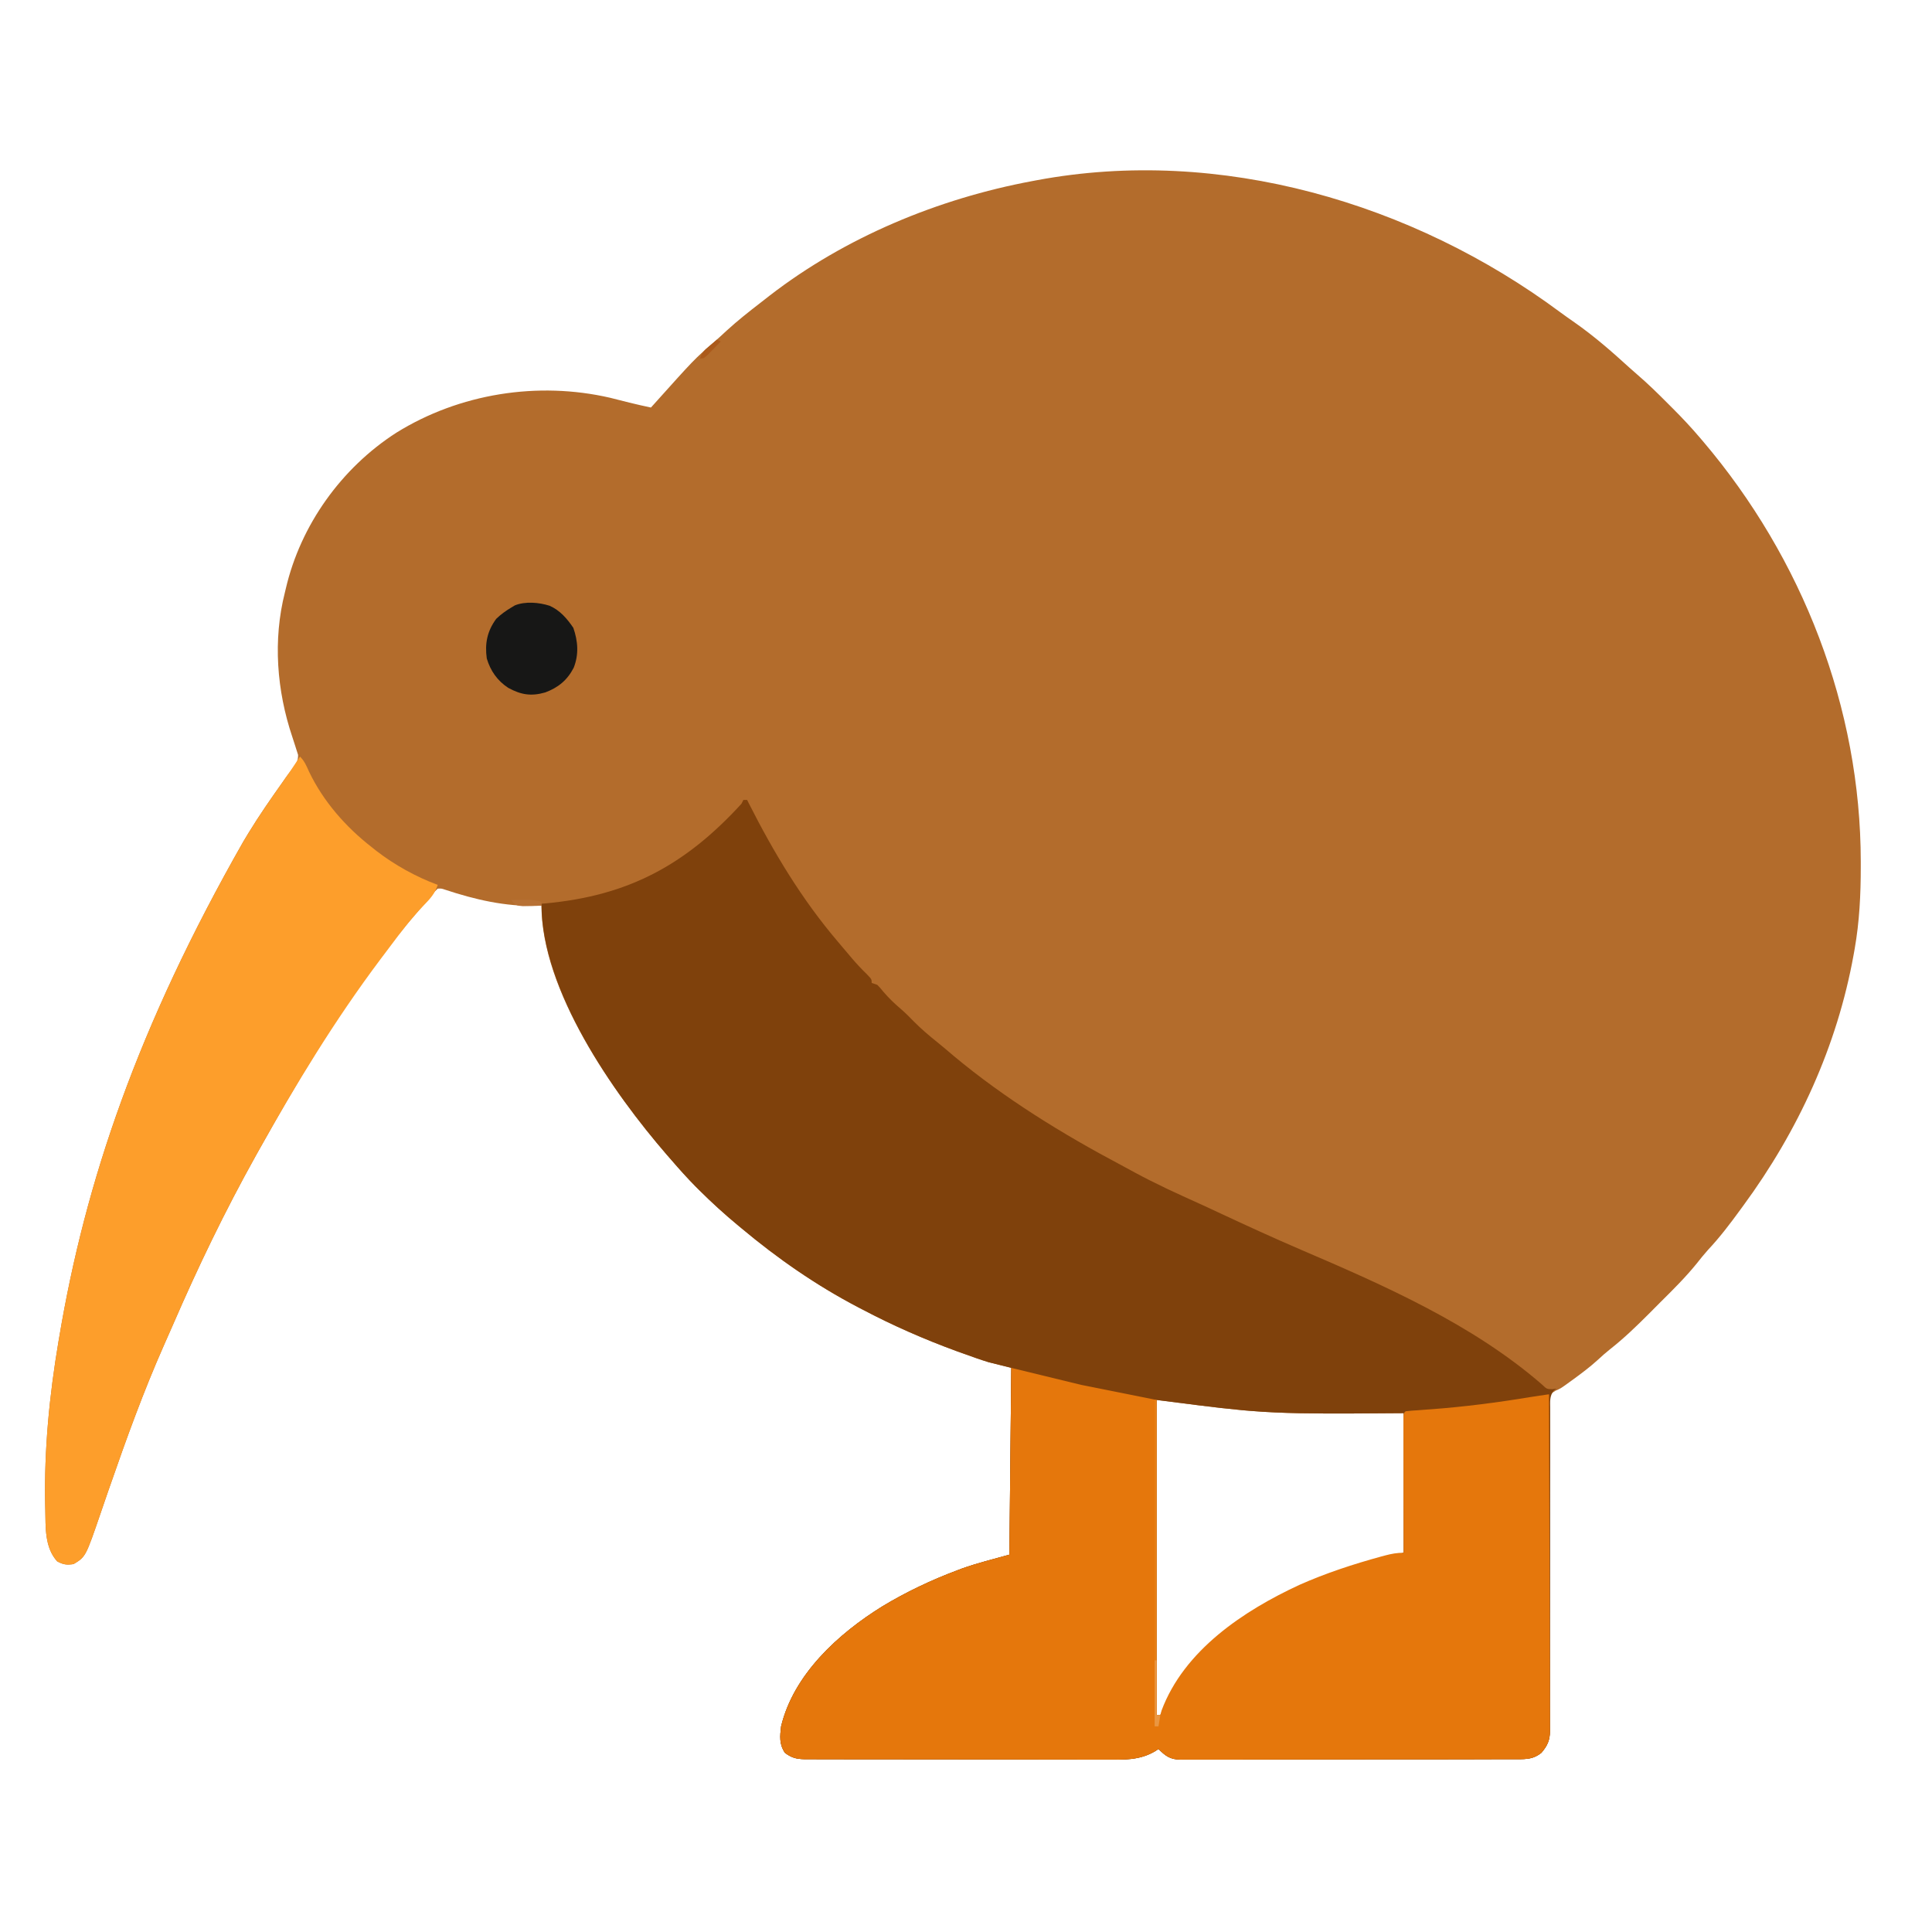 <?xml version="1.0" encoding="UTF-8"?>
<svg xmlns="http://www.w3.org/2000/svg" xmlns:xlink="http://www.w3.org/1999/xlink" width="128px" height="128px" viewBox="0 0 128 128" version="1.1">
<g id="surface1">
<path style=" stroke:none;fill-rule:nonzero;fill:rgb(70.196%,42.353%,17.255%);fill-opacity:1;" d="M 103.375 20.691 C 103.688 20.922 104.004 21.141 104.32 21.363 C 105.605 22.262 106.777 23.285 107.938 24.344 C 108.109 24.5 108.285 24.656 108.465 24.809 C 109.18 25.422 109.844 26.074 110.508 26.742 C 110.668 26.902 110.668 26.902 110.832 27.066 C 111.457 27.691 112.055 28.328 112.625 29 C 112.695 29.078 112.762 29.16 112.832 29.242 C 119.414 36.992 123.273 46.891 123.281 57.086 C 123.281 57.258 123.281 57.258 123.281 57.43 C 123.281 59.27 123.195 61.062 122.875 62.875 C 122.855 62.996 122.832 63.121 122.809 63.246 C 121.715 69.309 119.137 74.922 115.5 79.875 C 115.402 80.008 115.402 80.008 115.305 80.141 C 114.629 81.07 113.945 81.973 113.156 82.812 C 112.891 83.109 112.648 83.41 112.402 83.723 C 111.672 84.621 110.855 85.434 110.031 86.25 C 109.766 86.516 109.5 86.781 109.238 87.047 C 108.41 87.875 107.582 88.676 106.656 89.402 C 106.375 89.625 106.109 89.863 105.844 90.109 C 105.348 90.559 104.82 90.957 104.281 91.352 C 104.203 91.41 104.121 91.469 104.039 91.527 C 103.41 91.984 103.41 91.984 103.055 92.141 C 102.707 92.355 102.707 92.355 102.672 92.777 C 102.668 92.949 102.672 93.117 102.672 93.289 C 102.672 93.43 102.672 93.43 102.672 93.57 C 102.668 93.887 102.672 94.203 102.676 94.516 C 102.676 94.742 102.676 94.969 102.676 95.191 C 102.672 95.68 102.672 96.164 102.676 96.652 C 102.68 97.418 102.68 98.188 102.676 98.957 C 102.676 100.449 102.676 101.941 102.68 103.434 C 102.684 105.336 102.684 107.234 102.68 109.133 C 102.68 109.895 102.68 110.66 102.684 111.422 C 102.684 111.898 102.684 112.375 102.684 112.852 C 102.684 113.07 102.684 113.289 102.688 113.512 C 102.688 113.812 102.688 114.113 102.688 114.414 C 102.688 114.5 102.688 114.59 102.691 114.68 C 102.684 115.301 102.523 115.652 102.125 116.125 C 101.621 116.539 101.148 116.555 100.52 116.551 C 100.422 116.551 100.324 116.551 100.223 116.551 C 99.895 116.555 99.566 116.555 99.238 116.551 C 99.004 116.555 98.766 116.555 98.531 116.555 C 97.895 116.559 97.254 116.559 96.613 116.559 C 96.082 116.559 95.547 116.559 95.016 116.562 C 93.758 116.562 92.5 116.562 91.238 116.562 C 89.941 116.562 88.645 116.566 87.344 116.57 C 86.23 116.574 85.117 116.574 84 116.574 C 83.336 116.574 82.672 116.574 82.004 116.578 C 81.379 116.582 80.754 116.582 80.129 116.578 C 79.898 116.578 79.668 116.578 79.438 116.578 C 79.125 116.582 78.812 116.582 78.496 116.578 C 78.406 116.578 78.316 116.582 78.223 116.582 C 77.52 116.57 77.23 116.348 76.75 115.875 C 76.688 115.918 76.621 115.965 76.555 116.008 C 75.5 116.641 74.453 116.586 73.27 116.578 C 73.043 116.578 72.82 116.578 72.594 116.578 C 71.988 116.582 71.383 116.578 70.773 116.574 C 70.141 116.574 69.504 116.574 68.867 116.574 C 67.801 116.574 66.734 116.57 65.668 116.566 C 64.434 116.562 63.199 116.562 61.969 116.562 C 60.781 116.562 59.594 116.562 58.402 116.559 C 57.898 116.559 57.395 116.559 56.891 116.559 C 56.297 116.559 55.699 116.559 55.105 116.555 C 54.891 116.555 54.672 116.551 54.453 116.555 C 54.156 116.555 53.859 116.551 53.559 116.551 C 53.473 116.551 53.387 116.551 53.297 116.551 C 52.762 116.543 52.426 116.453 52 116.125 C 51.621 115.555 51.672 115.043 51.75 114.375 C 52.578 110.93 55.539 108.238 58.438 106.438 C 60.031 105.473 61.715 104.676 63.461 104.023 C 63.547 103.992 63.629 103.961 63.715 103.926 C 64.754 103.555 65.809 103.297 66.875 103 C 66.918 98.918 66.957 94.832 67 90.625 C 66.504 90.5 66.012 90.379 65.5 90.25 C 64.938 90.078 64.387 89.879 63.836 89.68 C 63.609 89.598 63.609 89.598 63.375 89.516 C 61.23 88.73 59.145 87.816 57.125 86.75 C 56.984 86.676 56.984 86.676 56.84 86.602 C 54.066 85.148 51.523 83.383 49.125 81.375 C 49.059 81.32 48.996 81.266 48.926 81.211 C 48.02 80.461 47.156 79.676 46.32 78.844 C 46.238 78.762 46.156 78.68 46.074 78.598 C 45.527 78.043 45.008 77.465 44.5 76.875 C 44.336 76.691 44.336 76.691 44.172 76.5 C 40.648 72.426 35.875 65.648 35.875 60 C 35.785 60.004 35.699 60.008 35.605 60.012 C 33.477 60.07 31.477 59.605 29.469 58.938 C 29.246 58.863 29.246 58.863 29 58.875 C 28.82 59.043 28.82 59.043 28.633 59.273 C 28.555 59.367 28.477 59.457 28.395 59.555 C 28.305 59.66 28.219 59.766 28.125 59.875 C 28.027 59.988 27.93 60.102 27.828 60.215 C 23.629 65.039 20.238 70.688 17.125 76.25 C 17.031 76.414 17.031 76.414 16.938 76.586 C 14.918 80.207 13.121 83.934 11.473 87.738 C 11.273 88.199 11.066 88.66 10.863 89.121 C 9.516 92.164 8.379 95.301 7.289 98.445 C 7.25 98.551 7.215 98.656 7.176 98.766 C 7.004 99.258 6.836 99.75 6.668 100.246 C 5.676 103.141 5.676 103.141 4.875 103.625 C 4.422 103.691 4.195 103.664 3.789 103.445 C 2.949 102.516 3.027 101.188 3 100 C 2.996 99.883 2.996 99.77 2.992 99.648 C 2.922 96.012 3.273 92.453 3.875 88.875 C 3.891 88.785 3.906 88.691 3.922 88.602 C 5.656 78.27 9.129 68.035 16.125 55.75 C 16.238 55.562 16.352 55.371 16.465 55.184 C 17.172 54.027 17.941 52.918 18.727 51.812 C 18.793 51.715 18.859 51.621 18.93 51.52 C 19.055 51.348 19.184 51.176 19.32 51.008 C 19.594 50.668 19.75 50.457 19.75 50.016 C 19.707 49.887 19.668 49.758 19.625 49.625 C 19.598 49.543 19.574 49.461 19.547 49.379 C 19.488 49.191 19.43 49.008 19.367 48.824 C 18.336 45.758 18.074 42.41 18.875 39.25 C 18.895 39.168 18.914 39.086 18.934 39.004 C 19.914 34.781 22.625 31.004 26.258 28.668 C 30.441 26.07 35.633 25.246 40.43 26.355 C 40.855 26.457 41.277 26.566 41.703 26.676 C 42.172 26.793 42.648 26.898 43.125 27 C 43.191 26.926 43.254 26.855 43.324 26.781 C 46.012 23.785 46.012 23.785 47.223 22.742 C 47.535 22.469 47.836 22.188 48.141 21.906 C 48.867 21.242 49.633 20.637 50.414 20.035 C 50.605 19.891 50.797 19.738 50.984 19.59 C 56 15.711 62.164 13.16 68.375 12 C 68.484 11.98 68.59 11.957 68.703 11.938 C 80.82 9.676 93.609 13.434 103.375 20.691 Z M 76.625 92.75 C 76.625 99.641 76.625 106.527 76.625 113.625 C 76.707 113.625 76.789 113.625 76.875 113.625 C 76.941 113.492 77.008 113.355 77.078 113.219 C 79.562 108.309 84.246 105.562 89.336 103.891 C 90.547 103.504 91.766 103.184 93 102.875 C 93 99.824 93 96.77 93 93.625 C 91.258 93.637 91.258 93.637 89.484 93.648 C 87.242 93.652 85.008 93.656 82.773 93.469 C 82.609 93.457 82.445 93.441 82.277 93.426 C 80.391 93.25 78.504 92.984 76.625 92.75 Z M 76.625 92.75 "/>
<path style=" stroke:none;fill-rule:nonzero;fill:rgb(49.804%,25.49%,4.706%);fill-opacity:1;" d="M 49.25 53 C 49.332 53 49.414 53 49.5 53 C 49.535 53.07 49.574 53.145 49.609 53.219 C 51.262 56.484 53.121 59.582 55.5 62.375 C 55.625 62.523 55.75 62.672 55.875 62.82 C 56.008 62.977 56.141 63.133 56.273 63.289 C 56.336 63.359 56.395 63.434 56.457 63.508 C 56.766 63.867 57.082 64.207 57.422 64.535 C 57.75 64.875 57.75 64.875 57.75 65.125 C 57.875 65.168 57.996 65.207 58.125 65.25 C 58.316 65.449 58.316 65.449 58.523 65.703 C 58.898 66.145 59.297 66.52 59.738 66.895 C 60.02 67.141 60.277 67.402 60.539 67.672 C 61.047 68.184 61.582 68.637 62.145 69.086 C 62.496 69.371 62.844 69.668 63.188 69.961 C 66.578 72.785 70.391 75.133 74.285 77.195 C 74.586 77.355 74.883 77.516 75.18 77.68 C 76.562 78.43 77.984 79.078 79.414 79.723 C 79.84 79.914 80.266 80.113 80.688 80.312 C 82.512 81.164 84.34 82.004 86.188 82.797 C 91.738 85.176 97.566 87.738 102.164 91.73 C 102.477 92.031 102.477 92.031 102.859 92.039 C 102.945 92.027 103.035 92.012 103.125 92 C 103.062 92.043 103.004 92.086 102.941 92.129 C 102.66 92.492 102.699 92.848 102.703 93.289 C 102.703 93.383 102.703 93.477 102.703 93.57 C 102.699 93.887 102.703 94.203 102.703 94.516 C 102.703 94.742 102.703 94.969 102.703 95.191 C 102.703 95.68 102.703 96.164 102.703 96.652 C 102.703 97.418 102.703 98.188 102.699 98.957 C 102.695 100.867 102.695 102.773 102.695 104.684 C 102.695 106.168 102.695 107.648 102.691 109.133 C 102.688 109.895 102.688 110.66 102.691 111.422 C 102.691 111.898 102.691 112.375 102.688 112.852 C 102.688 113.07 102.688 113.289 102.688 113.512 C 102.691 113.812 102.691 114.113 102.688 114.414 C 102.688 114.543 102.688 114.543 102.691 114.68 C 102.684 115.301 102.523 115.652 102.125 116.125 C 101.621 116.539 101.148 116.555 100.52 116.551 C 100.422 116.551 100.324 116.551 100.223 116.551 C 99.895 116.555 99.566 116.555 99.238 116.551 C 99.004 116.555 98.766 116.555 98.531 116.555 C 97.895 116.559 97.254 116.559 96.613 116.559 C 96.082 116.559 95.547 116.559 95.016 116.562 C 93.758 116.562 92.5 116.562 91.238 116.562 C 89.941 116.562 88.645 116.566 87.344 116.57 C 86.23 116.574 85.117 116.574 84 116.574 C 83.336 116.574 82.672 116.574 82.004 116.578 C 81.379 116.582 80.754 116.582 80.129 116.578 C 79.898 116.578 79.668 116.578 79.438 116.578 C 79.125 116.582 78.812 116.582 78.496 116.578 C 78.406 116.578 78.316 116.582 78.223 116.582 C 77.52 116.57 77.23 116.348 76.75 115.875 C 76.688 115.918 76.621 115.965 76.555 116.008 C 75.5 116.641 74.453 116.586 73.27 116.578 C 73.043 116.578 72.82 116.578 72.594 116.578 C 71.988 116.582 71.383 116.578 70.773 116.574 C 70.141 116.574 69.504 116.574 68.867 116.574 C 67.801 116.574 66.734 116.57 65.668 116.566 C 64.434 116.562 63.199 116.562 61.969 116.562 C 60.781 116.562 59.594 116.562 58.402 116.559 C 57.898 116.559 57.395 116.559 56.891 116.559 C 56.297 116.559 55.699 116.559 55.105 116.555 C 54.891 116.555 54.672 116.551 54.453 116.555 C 54.156 116.555 53.859 116.551 53.559 116.551 C 53.473 116.551 53.387 116.551 53.297 116.551 C 52.762 116.543 52.426 116.453 52 116.125 C 51.621 115.555 51.672 115.043 51.75 114.375 C 52.578 110.93 55.539 108.238 58.438 106.438 C 60.031 105.473 61.715 104.676 63.461 104.023 C 63.547 103.992 63.629 103.961 63.715 103.926 C 64.754 103.555 65.809 103.297 66.875 103 C 66.918 98.918 66.957 94.832 67 90.625 C 66.258 90.438 66.258 90.438 65.5 90.25 C 64.938 90.078 64.387 89.879 63.836 89.68 C 63.684 89.625 63.531 89.57 63.375 89.516 C 61.23 88.73 59.145 87.816 57.125 86.75 C 57.031 86.699 56.938 86.652 56.84 86.602 C 54.066 85.148 51.523 83.383 49.125 81.375 C 49.059 81.32 48.996 81.266 48.926 81.211 C 48.02 80.461 47.156 79.676 46.32 78.844 C 46.238 78.762 46.156 78.68 46.074 78.598 C 45.527 78.043 45.008 77.465 44.5 76.875 C 44.391 76.75 44.281 76.629 44.172 76.5 C 40.598 72.367 35.875 65.594 35.875 59.875 C 35.961 59.867 36.043 59.859 36.133 59.852 C 41.625 59.352 45.41 57.309 49.125 53.25 C 49.168 53.168 49.207 53.086 49.25 53 Z M 76.625 92.75 C 76.625 99.641 76.625 106.527 76.625 113.625 C 76.707 113.625 76.789 113.625 76.875 113.625 C 76.941 113.492 77.008 113.355 77.078 113.219 C 79.562 108.309 84.246 105.562 89.336 103.891 C 90.547 103.504 91.766 103.184 93 102.875 C 93 99.824 93 96.77 93 93.625 C 91.258 93.637 91.258 93.637 89.484 93.648 C 87.242 93.652 85.008 93.656 82.773 93.469 C 82.609 93.457 82.445 93.441 82.277 93.426 C 80.391 93.25 78.504 92.984 76.625 92.75 Z M 76.625 92.75 "/>
<path style=" stroke:none;fill-rule:nonzero;fill:rgb(89.804%,46.667%,4.706%);fill-opacity:1;" d="M 67 90.625 C 68.527 90.996 70.051 91.367 71.625 91.75 C 74.102 92.246 74.102 92.246 76.625 92.75 C 76.625 99.641 76.625 106.527 76.625 113.625 C 76.707 113.625 76.789 113.625 76.875 113.625 C 76.902 113.531 76.926 113.434 76.953 113.336 C 78.441 109.34 82.387 106.715 86.094 105 C 87.844 104.223 89.66 103.629 91.5 103.125 C 91.637 103.086 91.637 103.086 91.777 103.051 C 92.203 102.938 92.555 102.875 93 102.875 C 93 102.758 93 102.645 93 102.523 C 92.996 101.438 92.996 100.352 92.992 99.262 C 92.992 98.703 92.992 98.145 92.992 97.586 C 92.988 97.047 92.988 96.508 92.988 95.969 C 92.988 95.762 92.988 95.559 92.988 95.352 C 92.984 95.062 92.984 94.777 92.984 94.488 C 92.984 94.324 92.984 94.16 92.984 93.992 C 93 93.625 93 93.625 93.125 93.5 C 93.41 93.469 93.691 93.445 93.977 93.43 C 94.16 93.414 94.344 93.402 94.527 93.387 C 94.625 93.379 94.723 93.375 94.824 93.367 C 97.016 93.203 99.176 92.926 101.344 92.566 C 101.77 92.496 102.195 92.438 102.625 92.375 C 102.637 95.359 102.645 98.348 102.652 101.332 C 102.652 102.719 102.656 104.105 102.664 105.492 C 102.668 106.699 102.672 107.91 102.672 109.117 C 102.672 109.758 102.676 110.395 102.68 111.035 C 102.68 111.637 102.684 112.242 102.68 112.844 C 102.684 113.062 102.684 113.285 102.684 113.508 C 102.688 113.809 102.688 114.109 102.684 114.41 C 102.688 114.5 102.688 114.586 102.691 114.676 C 102.684 115.297 102.523 115.652 102.125 116.125 C 101.621 116.539 101.148 116.555 100.52 116.551 C 100.422 116.551 100.324 116.551 100.223 116.551 C 99.895 116.555 99.566 116.555 99.238 116.551 C 99.004 116.555 98.766 116.555 98.531 116.555 C 97.895 116.559 97.254 116.559 96.613 116.559 C 96.082 116.559 95.547 116.559 95.016 116.562 C 93.758 116.562 92.5 116.562 91.238 116.562 C 89.941 116.562 88.645 116.566 87.344 116.57 C 86.23 116.574 85.117 116.574 84 116.574 C 83.336 116.574 82.672 116.574 82.004 116.578 C 81.379 116.582 80.754 116.582 80.129 116.578 C 79.898 116.578 79.668 116.578 79.438 116.578 C 79.125 116.582 78.812 116.582 78.496 116.578 C 78.406 116.578 78.316 116.582 78.223 116.582 C 77.52 116.57 77.23 116.348 76.75 115.875 C 76.688 115.918 76.621 115.965 76.555 116.008 C 75.5 116.641 74.453 116.586 73.27 116.578 C 73.043 116.578 72.82 116.578 72.594 116.578 C 71.988 116.582 71.383 116.578 70.773 116.574 C 70.141 116.574 69.504 116.574 68.867 116.574 C 67.801 116.574 66.734 116.57 65.668 116.566 C 64.434 116.562 63.199 116.562 61.969 116.562 C 60.781 116.562 59.594 116.562 58.402 116.559 C 57.898 116.559 57.395 116.559 56.891 116.559 C 56.297 116.559 55.699 116.559 55.105 116.555 C 54.891 116.555 54.672 116.551 54.453 116.555 C 54.156 116.555 53.859 116.551 53.559 116.551 C 53.473 116.551 53.387 116.551 53.297 116.551 C 52.762 116.543 52.426 116.453 52 116.125 C 51.621 115.555 51.672 115.043 51.75 114.375 C 52.578 110.93 55.539 108.238 58.438 106.438 C 60.031 105.473 61.715 104.676 63.461 104.023 C 63.547 103.992 63.629 103.961 63.715 103.926 C 64.754 103.555 65.809 103.297 66.875 103 C 66.918 98.918 66.957 94.832 67 90.625 Z M 67 90.625 "/>
<path style=" stroke:none;fill-rule:nonzero;fill:rgb(99.216%,61.961%,16.863%);fill-opacity:1;" d="M 19.875 50.125 C 20.184 50.434 20.301 50.742 20.484 51.141 C 21.426 53.105 22.918 54.797 24.625 56.125 C 24.727 56.207 24.832 56.289 24.938 56.375 C 26.137 57.301 27.57 58.098 29 58.625 C 28.82 59.195 28.496 59.551 28.086 59.969 C 27.262 60.832 26.547 61.762 25.836 62.719 C 25.625 63 25.414 63.277 25.203 63.559 C 22.195 67.566 19.57 71.879 17.125 76.25 C 17.062 76.359 17 76.473 16.938 76.586 C 14.918 80.207 13.121 83.934 11.473 87.738 C 11.273 88.199 11.066 88.66 10.863 89.121 C 9.516 92.164 8.379 95.301 7.289 98.445 C 7.25 98.551 7.215 98.656 7.176 98.766 C 7.004 99.258 6.836 99.75 6.668 100.246 C 5.676 103.141 5.676 103.141 4.875 103.625 C 4.422 103.691 4.195 103.664 3.789 103.445 C 2.949 102.516 3.027 101.188 3 100 C 2.996 99.883 2.996 99.77 2.992 99.648 C 2.922 96.012 3.273 92.453 3.875 88.875 C 3.898 88.738 3.898 88.738 3.922 88.602 C 5.656 78.27 9.129 68.035 16.125 55.75 C 16.238 55.562 16.352 55.371 16.469 55.184 C 17.168 54.035 17.934 52.934 18.711 51.836 C 19.113 51.273 19.496 50.699 19.875 50.125 Z M 19.875 50.125 "/>
<path style=" stroke:none;fill-rule:nonzero;fill:rgb(9.02%,9.02%,8.627%);fill-opacity:1;" d="M 36.414 40.133 C 37.102 40.438 37.566 40.98 37.984 41.594 C 38.293 42.484 38.359 43.359 38.008 44.242 C 37.578 45.07 36.992 45.547 36.125 45.875 C 35.188 46.145 34.512 46.031 33.668 45.57 C 32.949 45.094 32.496 44.449 32.25 43.625 C 32.113 42.629 32.277 41.816 32.875 41 C 33.184 40.703 33.508 40.469 33.875 40.25 C 33.953 40.203 34.031 40.156 34.109 40.109 C 34.797 39.828 35.719 39.91 36.414 40.133 Z M 36.414 40.133 "/>
<path style=" stroke:none;fill-rule:nonzero;fill:rgb(90.196%,50.196%,9.02%);fill-opacity:1;" d="M 76.5 92.75 C 76.543 92.75 76.582 92.75 76.625 92.75 C 76.625 99.641 76.625 106.527 76.625 113.625 C 76.707 113.625 76.789 113.625 76.875 113.625 C 76.832 113.871 76.793 114.121 76.75 114.375 C 76.668 114.375 76.586 114.375 76.5 114.375 C 76.5 107.238 76.5 100.102 76.5 92.75 Z M 76.5 92.75 "/>
<path style=" stroke:none;fill-rule:nonzero;fill:rgb(91.765%,58.824%,25.49%);fill-opacity:1;" d="M 76.5 110 C 76.543 110 76.582 110 76.625 110 C 76.625 111.195 76.625 112.391 76.625 113.625 C 76.707 113.625 76.789 113.625 76.875 113.625 C 76.832 113.871 76.793 114.121 76.75 114.375 C 76.668 114.375 76.586 114.375 76.5 114.375 C 76.5 112.93 76.5 111.488 76.5 110 Z M 76.5 110 "/>
<path style=" stroke:none;fill-rule:nonzero;fill:rgb(71.765%,44.314%,20.784%);fill-opacity:1;" d="M 33.875 59.625 C 34.113 59.621 34.355 59.621 34.594 59.617 C 34.793 59.613 34.793 59.613 35 59.613 C 35.316 59.625 35.574 59.656 35.875 59.75 C 35.875 59.832 35.875 59.914 35.875 60 C 35.613 60.012 35.348 60.016 35.086 60.023 C 34.941 60.027 34.793 60.031 34.641 60.035 C 34.25 60 34.25 60 34.012 59.812 C 33.965 59.75 33.922 59.688 33.875 59.625 Z M 33.875 59.625 "/>
<path style=" stroke:none;fill-rule:nonzero;fill:rgb(67.059%,35.294%,10.588%);fill-opacity:1;" d="M 47.5 22.5 C 47.582 22.543 47.664 22.582 47.75 22.625 C 47.57 22.812 47.387 23 47.203 23.188 C 47.102 23.293 47 23.395 46.895 23.504 C 46.625 23.75 46.625 23.75 46.375 23.75 C 46.52 23.32 46.664 23.203 47.008 22.914 C 47.145 22.797 47.145 22.797 47.285 22.68 C 47.355 22.621 47.426 22.562 47.5 22.5 Z M 47.5 22.5 "/>
</g>
</svg>

